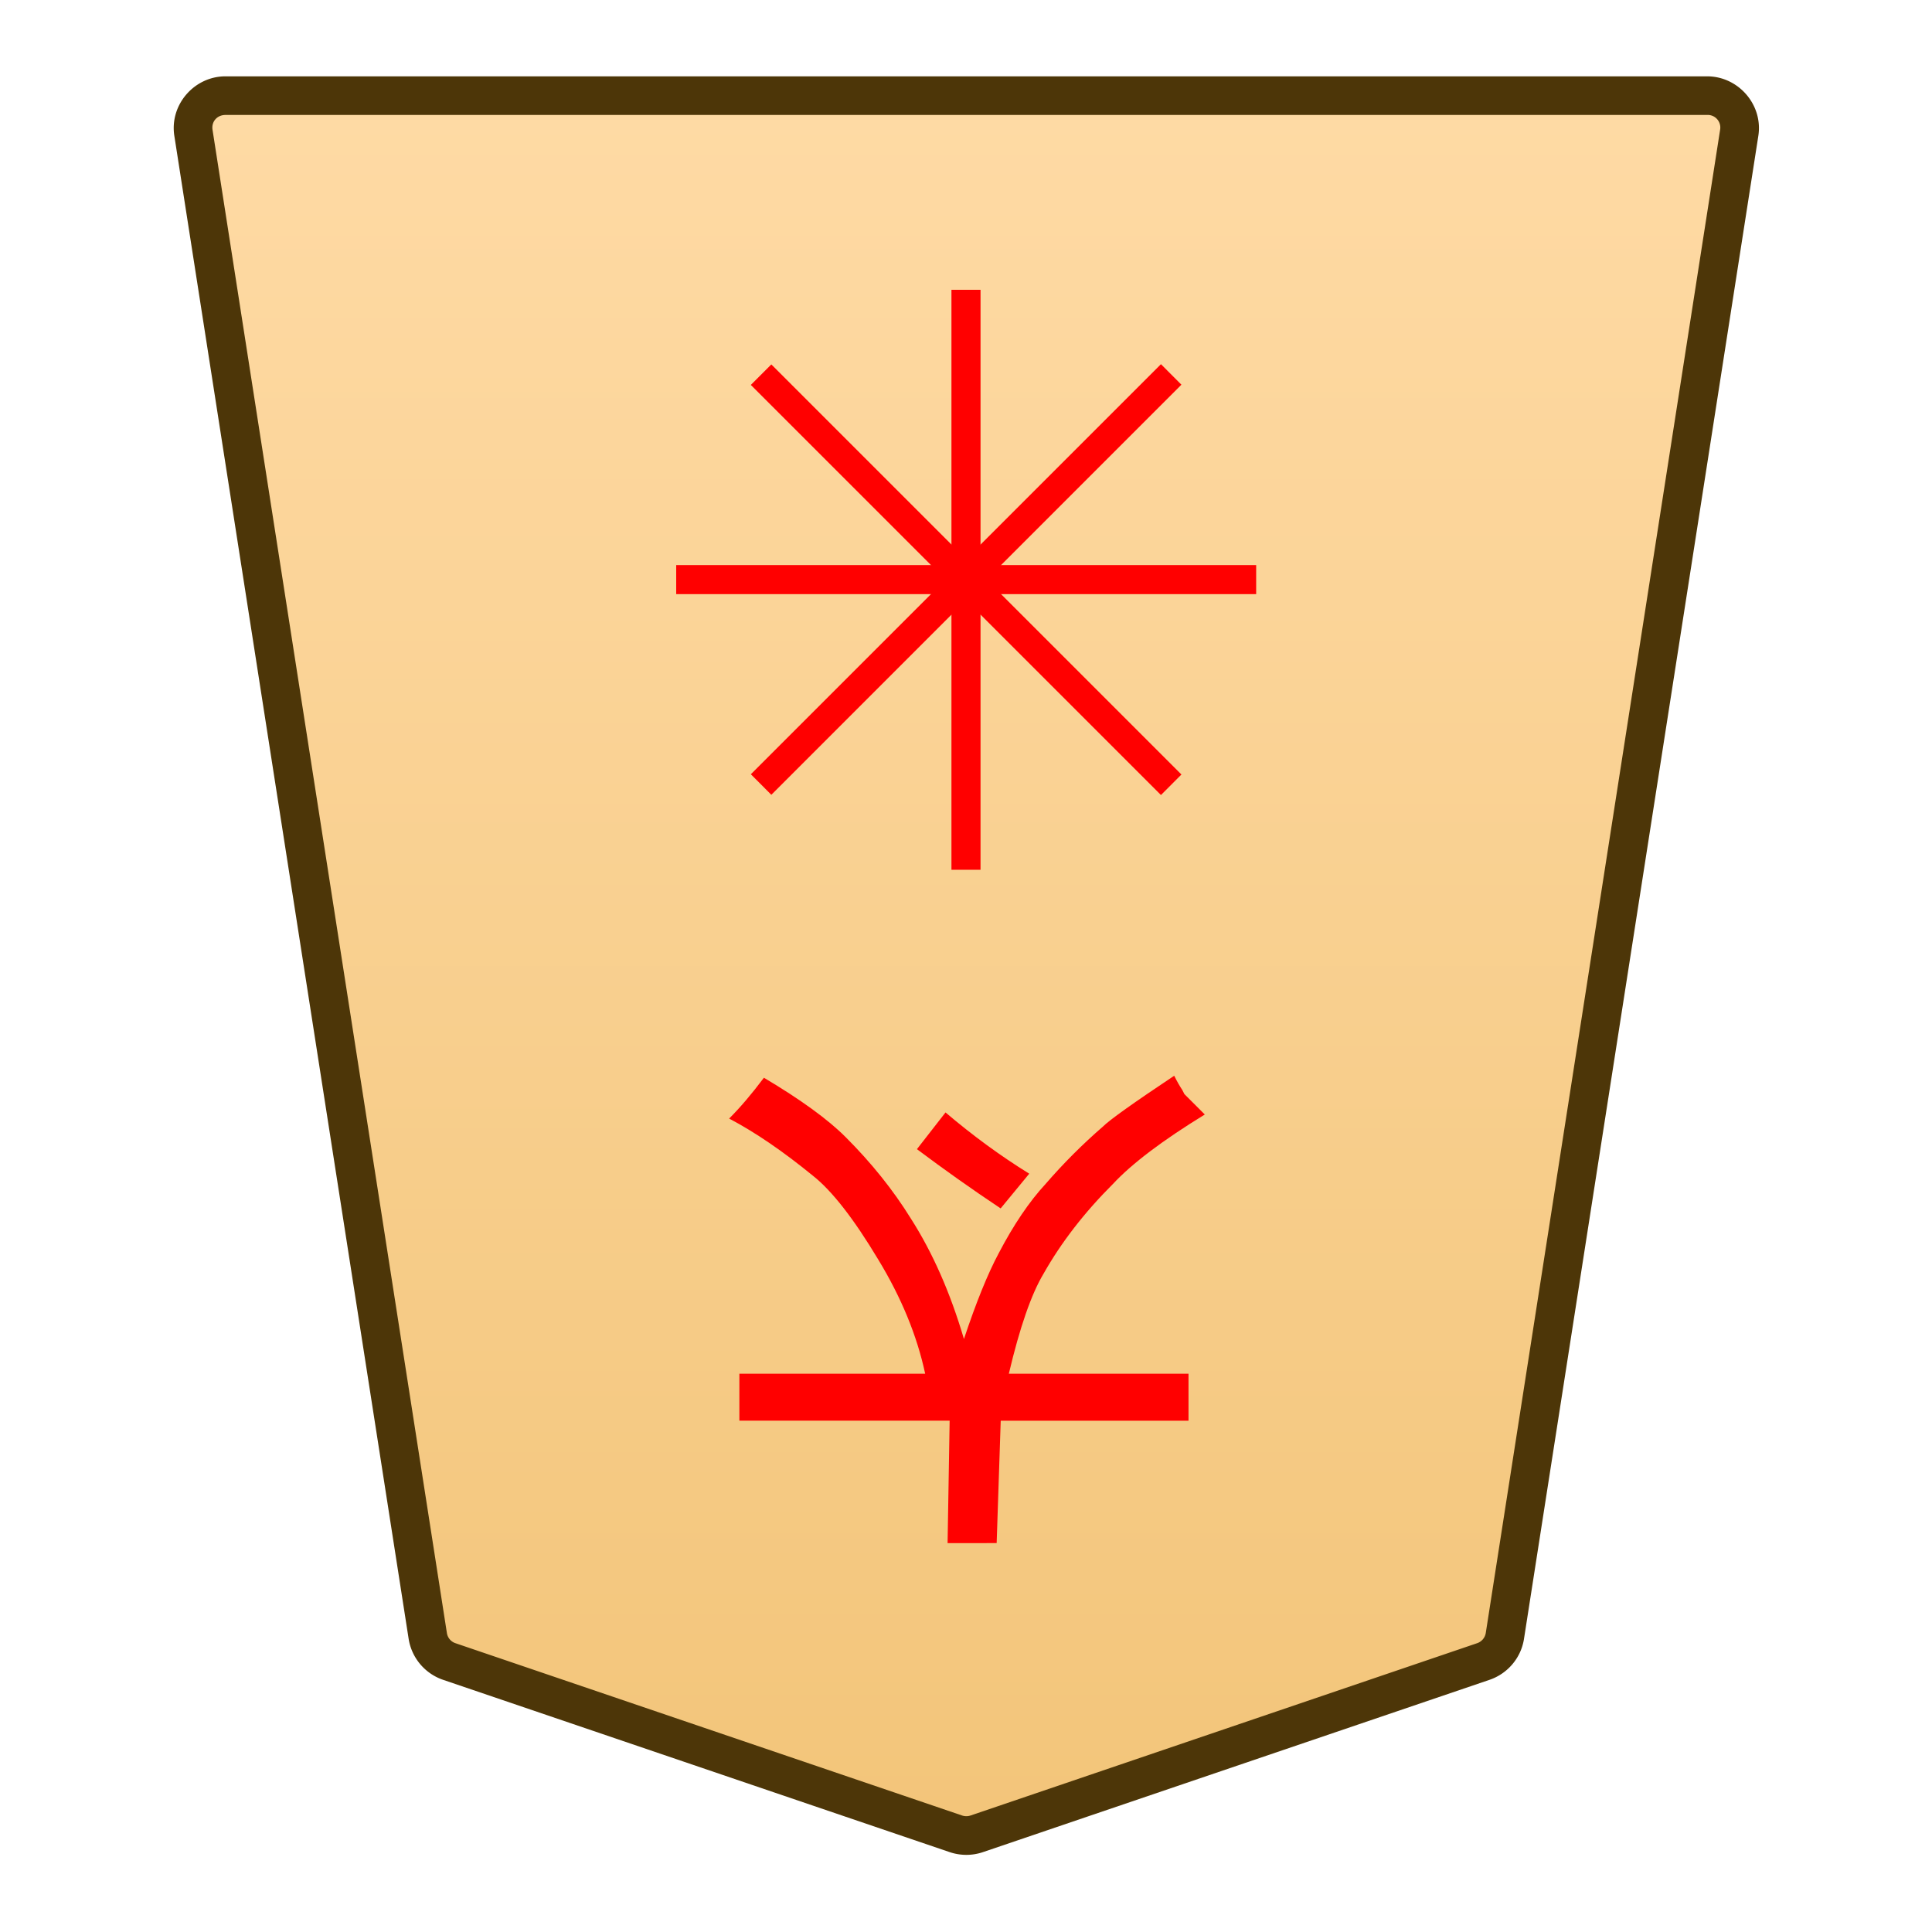 <svg xmlns="http://www.w3.org/2000/svg" xmlns:xlink="http://www.w3.org/1999/xlink" width="30mm" height="30mm" viewBox="0 0 30 30"><defs><linearGradient id="a"><stop offset="0" style="stop-color:#ffdba6;stop-opacity:1"/><stop offset="1" style="stop-color:#f2c478;stop-opacity:1"/></linearGradient><linearGradient xlink:href="#a" id="c" x1="244.85" x2="244.85" y1="222.989" y2="140.991" gradientTransform="rotate(180 -4331.403 75.689)" gradientUnits="userSpaceOnUse"/><clipPath id="b" clipPathUnits="userSpaceOnUse"><path d="M-1170.774 1358.364h2834.646v-2834.646h-2834.646Z"/></clipPath></defs><g clip-path="url(#b)" transform="matrix(-.353 0 0 .353 6.977 25.8)"><path d="m0 0-22.28 7.578c-.3.102-.625.102-.924 0L-45.484 0a1.42 1.42 0 0 1-.949-1.125l-10.308-66.12a1.422 1.422 0 0 1 1.411-1.636H9.846a1.42 1.42 0 0 1 1.41 1.636L.948-1.125A1.42 1.42 0 0 1 0 0" style="color:#000;fill:url(#c);stroke-miterlimit:10;-inkscape-stroke:none"/><path d="M-55.33-69.73c-1.378 0-2.464 1.254-2.252 2.617L-47.273-.994c.13.834.718 1.527 1.515 1.799l22.28 7.578c.477.163.995.162 1.472 0L.274.805a2.28 2.28 0 0 0 1.515-1.8l10.307-66.118c.214-1.364-.873-2.617-2.25-2.617h-32.588Zm0 1.699H9.846c.372 0 .626.297.57.654L.107-1.256a.56.56 0 0 1-.38.451l-22.282 7.578a.58.58 0 0 1-.375 0L-45.209-.805a.57.57 0 0 1-.383-.45L-55.9-67.378a.555.555 0 0 1 .57-.654" style="color:#000;fill:#4d3608;stroke-miterlimit:10;-inkscape-stroke:none"/></g><path d="m3134.018 11.775.444-.539q.666.444 1.3.92l-.444.57q-.634-.539-1.3-.951m1.268-5.737-.032 1.902h3.265v.729h-2.885q.19.887.73 1.775.57.95 1.014 1.3.697.57 1.3.887-.254.253-.54.634-.855-.508-1.267-.92-.603-.602-1.015-1.267-.507-.793-.824-1.87-.285.855-.539 1.33-.348.666-.729 1.078-.412.476-.887.888-.158.158-1.11.792-.062-.126-.126-.222l-.032-.063-.317-.317q.982-.602 1.426-1.078.666-.665 1.078-1.394.285-.476.539-1.553h-2.79v-.73h2.916l.063-1.9z" aria-label="太" style="fill:red;stroke-width:.353" transform="rotate(180 1575 15)"/><path d="M-.639 0v25.512H.64V0Z" style="color:#000;fill:red;stroke-miterlimit:10;-inkscape-stroke:none" transform="matrix(-.353 0 0 .353 15 4.5)"/><path d="M-25.512-.639V.64H0V-.64z" style="color:#000;fill:red;stroke-miterlimit:10;-inkscape-stroke:none" transform="matrix(-.353 0 0 .353 10.5 9)"/><path d="m-.451-.451-18.04 18.039.901.902L.451.451Z" style="color:#000;fill:red;stroke-miterlimit:10;-inkscape-stroke:none" transform="matrix(-.353 0 0 .353 11.818 5.818)"/><path d="m-17.59-18.49-.9.902L-.451.452.45-.452z" style="color:#000;fill:red;stroke-miterlimit:10;-inkscape-stroke:none" transform="matrix(-.353 0 0 .353 11.818 12.182)"/></svg>